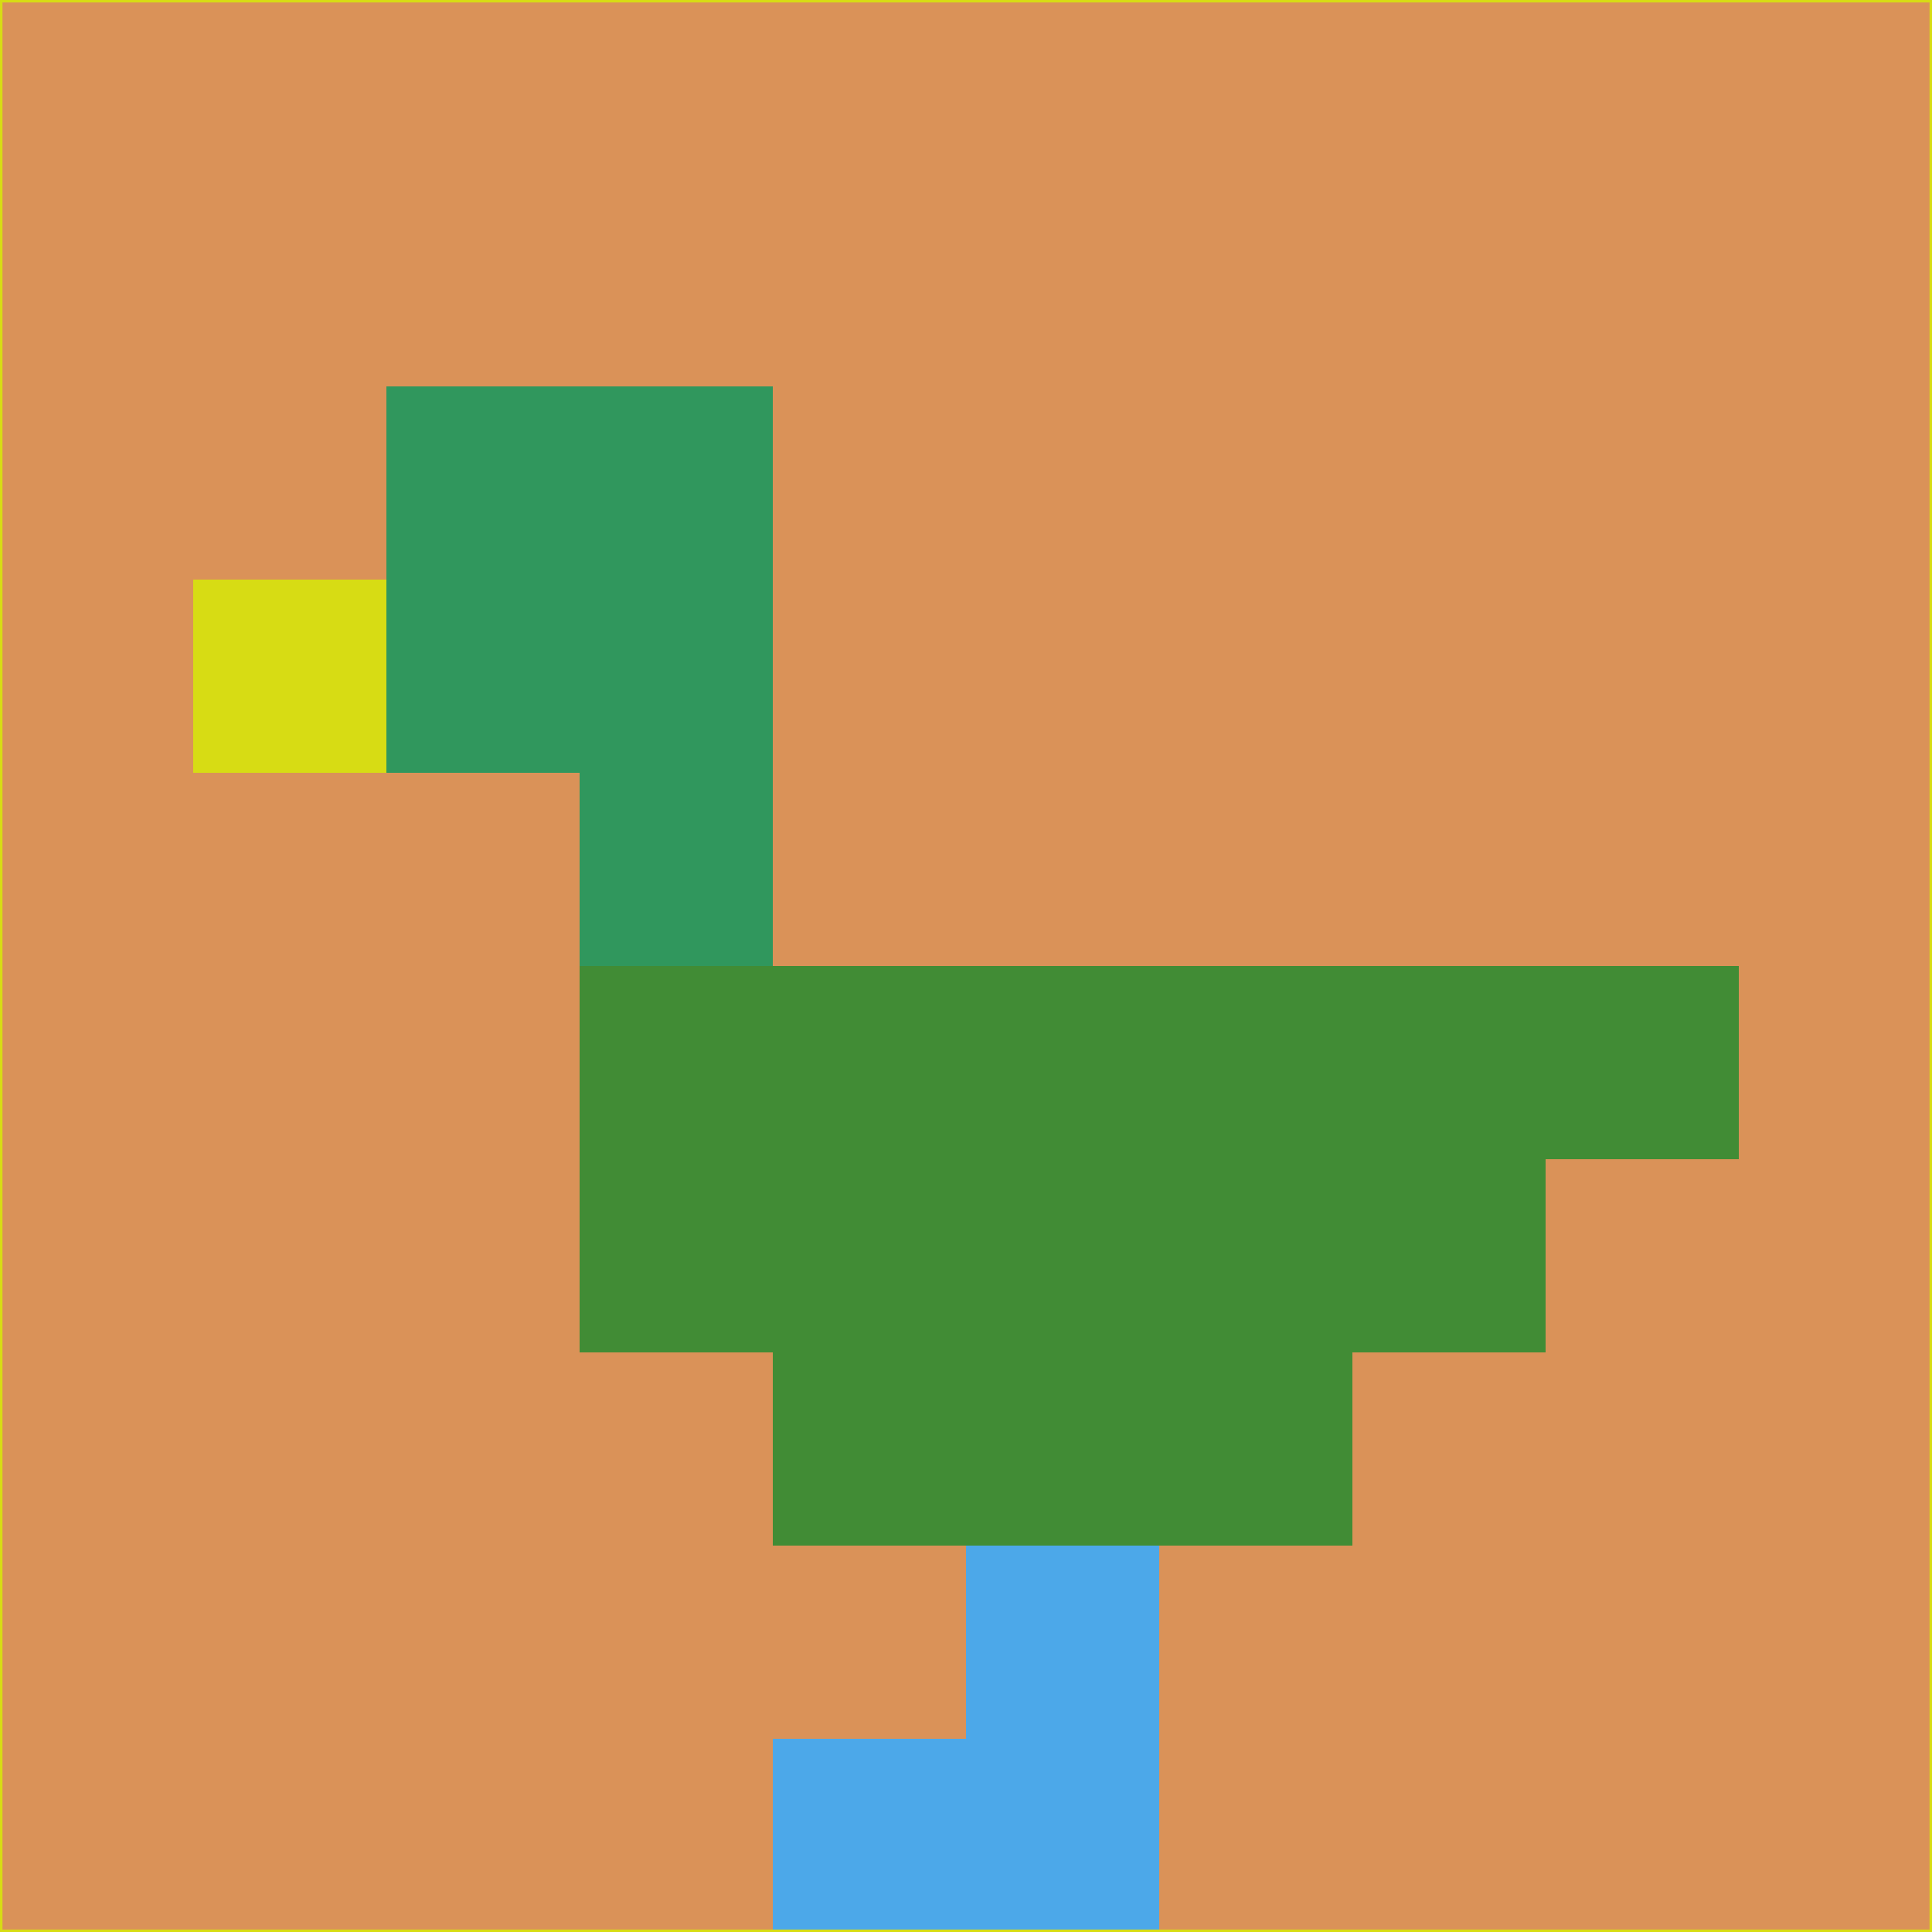 <svg xmlns="http://www.w3.org/2000/svg" version="1.1" width="785" height="785">
  <title>'goose-pfp-694263' by Dmitri Cherniak (Cyberpunk Edition)</title>
  <desc>
    seed=780367
    backgroundColor=#da9258
    padding=20
    innerPadding=0
    timeout=500
    dimension=1
    border=false
    Save=function(){return n.handleSave()}
    frame=12

    Rendered at 2024-09-15T22:37:01.016Z
    Generated in 1ms
    Modified for Cyberpunk theme with new color scheme
  </desc>
  <defs/>
  <rect width="100%" height="100%" fill="#da9258"/>
  <g>
    <g id="0-0">
      <rect x="0" y="0" height="785" width="785" fill="#da9258"/>
      <g>
        <!-- Neon blue -->
        <rect id="0-0-2-2-2-2" x="157" y="157" width="157" height="157" fill="#30975d"/>
        <rect id="0-0-3-2-1-4" x="235.5" y="157" width="78.5" height="314" fill="#30975d"/>
        <!-- Electric purple -->
        <rect id="0-0-4-5-5-1" x="314" y="392.5" width="392.5" height="78.5" fill="#418c35"/>
        <rect id="0-0-3-5-5-2" x="235.5" y="392.5" width="392.5" height="157" fill="#418c35"/>
        <rect id="0-0-4-5-3-3" x="314" y="392.5" width="235.5" height="235.5" fill="#418c35"/>
        <!-- Neon pink -->
        <rect id="0-0-1-3-1-1" x="78.5" y="235.5" width="78.5" height="78.5" fill="#d7dc14"/>
        <!-- Cyber yellow -->
        <rect id="0-0-5-8-1-2" x="392.5" y="628" width="78.5" height="157" fill="#4ca8e9"/>
        <rect id="0-0-4-9-2-1" x="314" y="706.5" width="157" height="78.5" fill="#4ca8e9"/>
      </g>
      <rect x="0" y="0" stroke="#d7dc14" stroke-width="2" height="785" width="785" fill="none"/>
    </g>
  </g>
  <script xmlns=""/>
</svg>